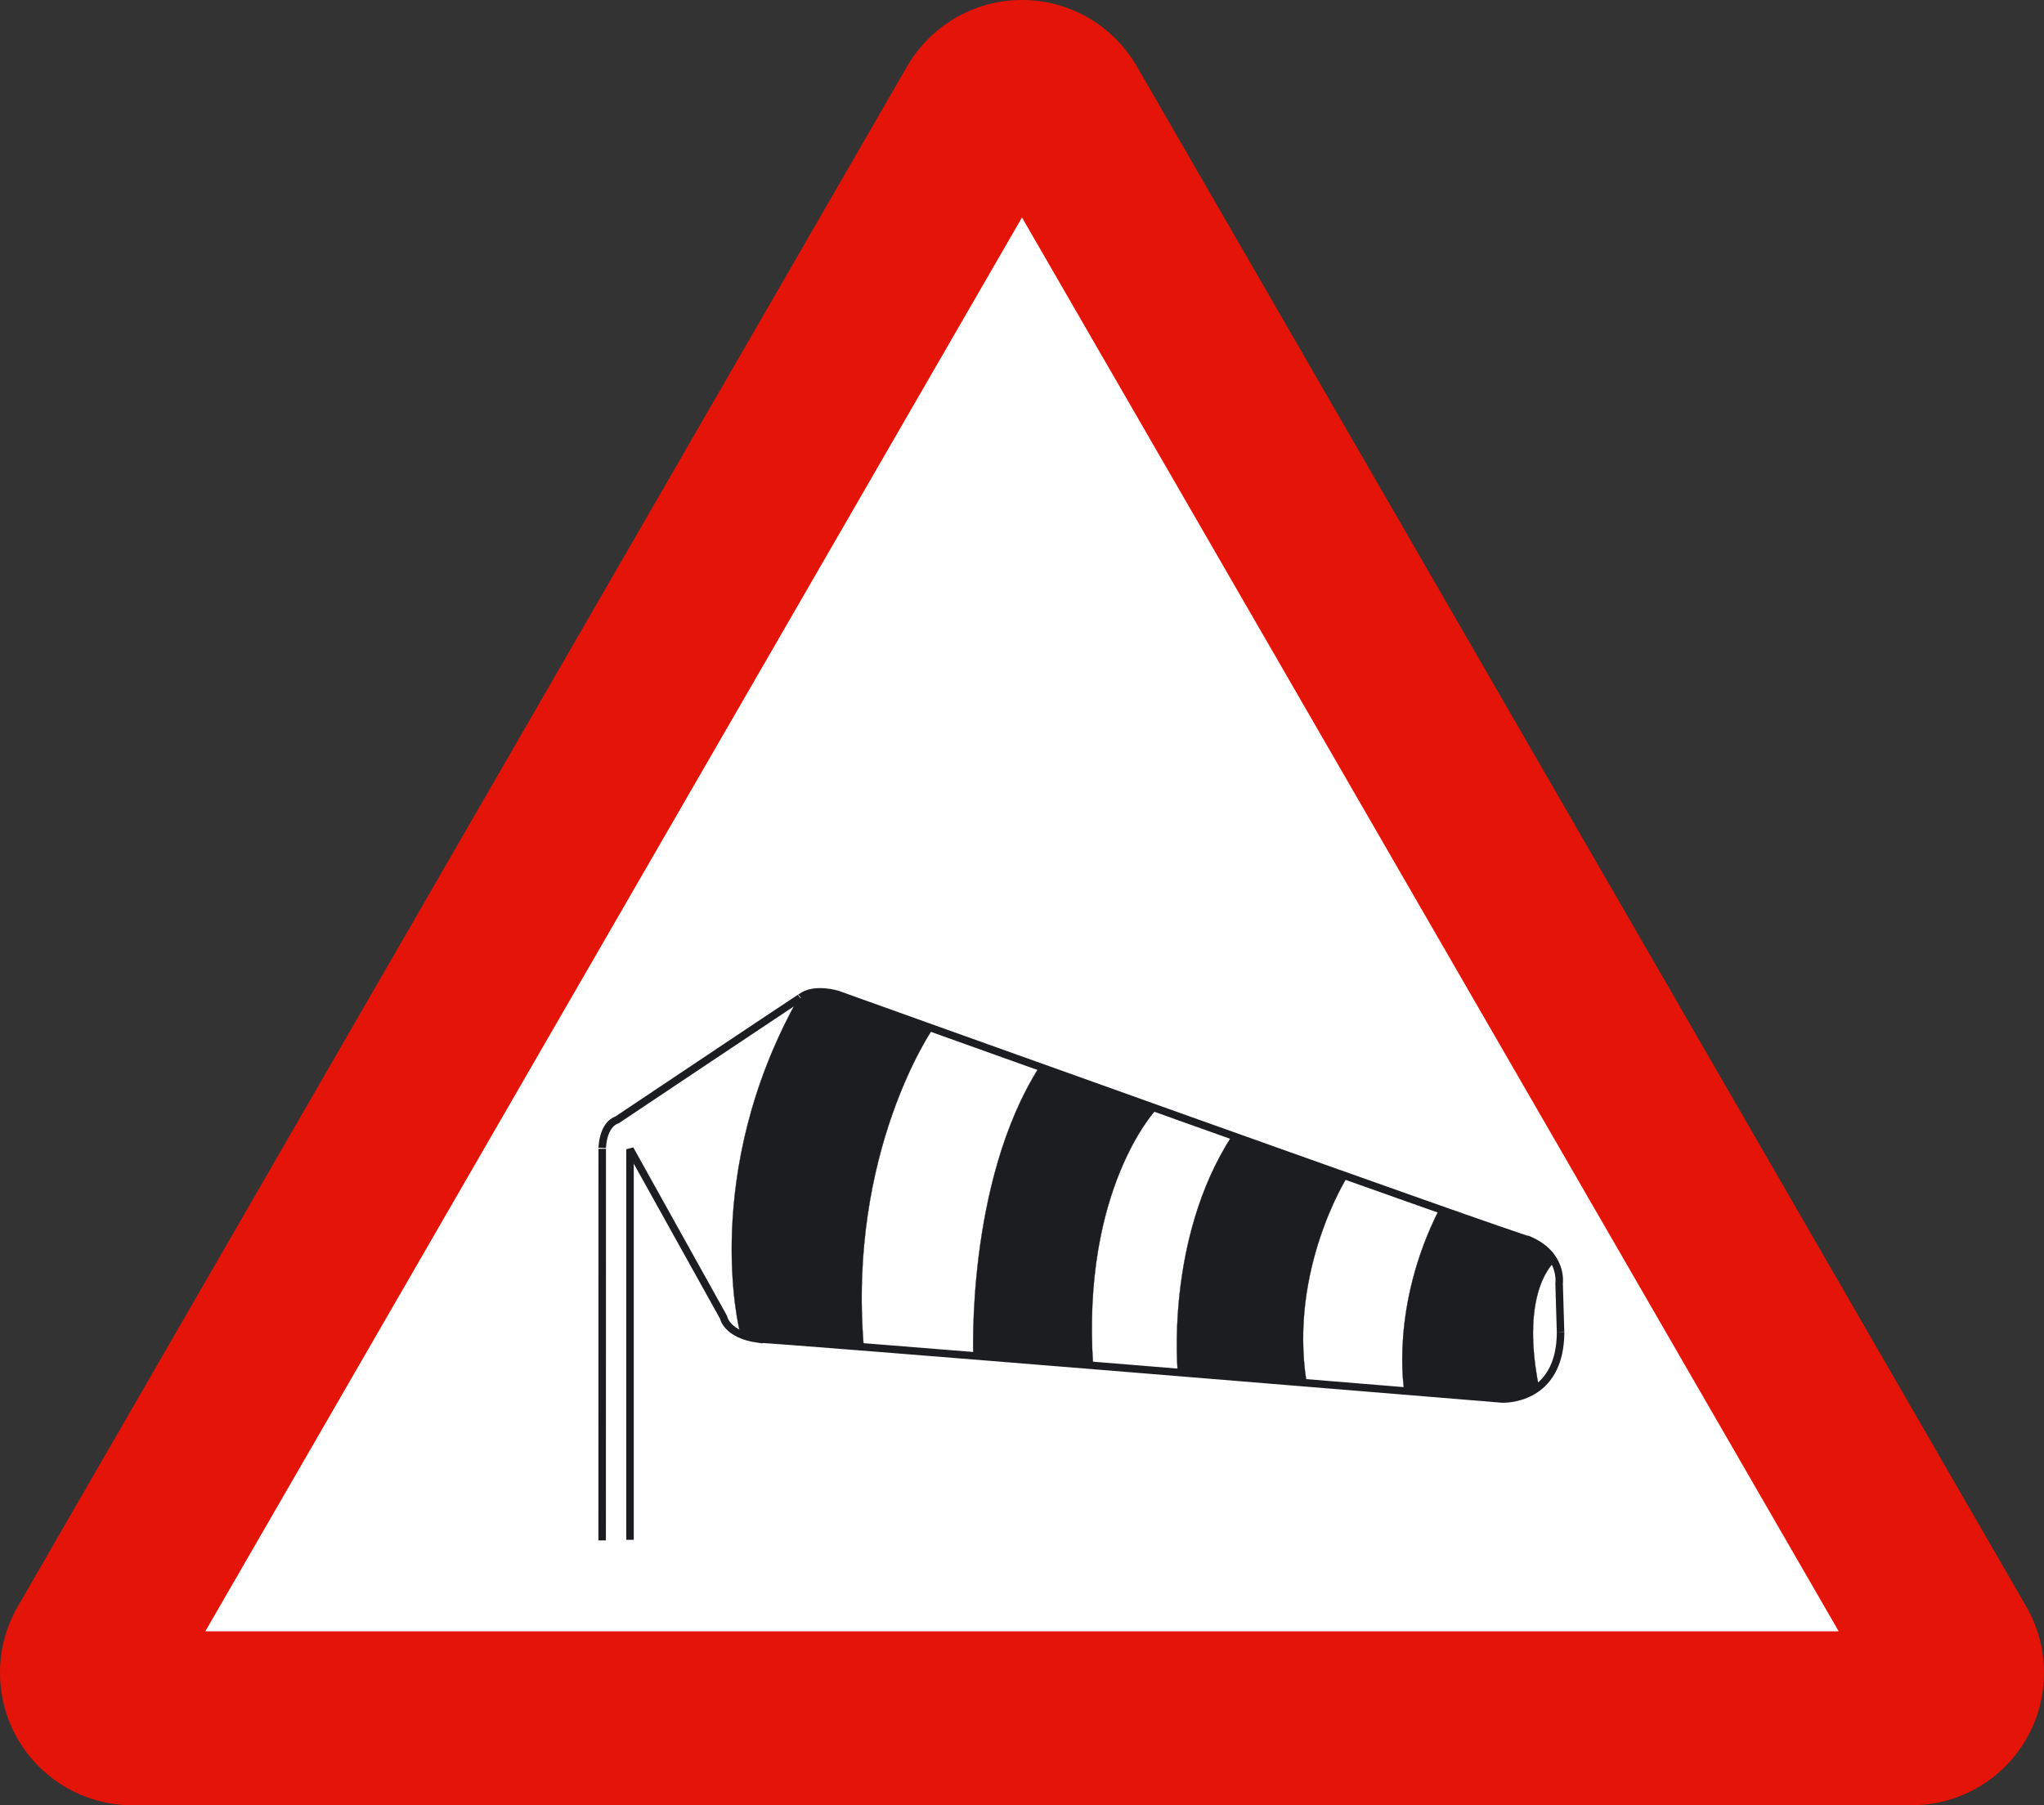 <?xml version="1.0" encoding="utf-8"?>
<!-- Generator: Adobe Illustrator 11.0, SVG Export Plug-In . SVG Version: 6.0.0 Build 78)  -->
<!DOCTYPE svg PUBLIC "-//W3C//DTD SVG 1.0//EN"    "http://www.w3.org/TR/2001/REC-SVG-20010904/DTD/svg10.dtd">
<svg 
	 xmlns:x="http://ns.adobe.com/Extensibility/1.0/" xmlns:i="http://ns.adobe.com/AdobeIllustrator/10.0/" xmlns:graph="http://ns.adobe.com/Graphs/1.0/" i:viewOrigin="189.4863 515.4443" i:rulerOrigin="0 0" i:pageBounds="0 841.8896 595.2754 0"
	 xmlns="http://www.w3.org/2000/svg" xmlns:xlink="http://www.w3.org/1999/xlink" xmlns:a="http://ns.adobe.com/AdobeSVGViewerExtensions/3.0/"
	 width="217.832" height="192.418" viewBox="0 0 217.832 192.418" overflow="visible" enable-background="new 0 0 217.832 192.418"
	 xml:space="preserve">
	<rect x="0" y="0" width="217.832" height="192.418" fill="#333333" stroke="none"/>
		<g id="Capa_1" i:layer="yes" i:dimmedPercent="50" i:rgbTrio="#4F008000FFFF">
			<path i:knockout="Off" fill="#E41408" d="M14.125,192.418C6.32,192.418,0,186.098,0,178.297c0-2.543,0.668-4.918,1.84-6.977
				L96.664,7.088C99.105,2.859,103.676,0,108.914,0c5.242,0,9.816,2.859,12.25,7.088l94.828,164.232
				c1.168,2.059,1.84,4.434,1.84,6.977c0,7.801-6.32,14.121-14.125,14.121H14.125"/>
			<polyline i:knockout="Off" fill="#FFFFFF" points="21.879,173.879 108.914,23.18 195.953,173.879 21.879,173.879 "/>
			<path i:knockout="Off" fill="#1C1D20" d="M99.367,109.723c0,0-9.027,13.078-7.32,33.789c0.16-0.16-11.52-0.938-11.52-0.938
				l-1.711-0.777c0,0-4.199-16.656,6.227-35.336c0.156,0,2.492-0.938,2.492-0.938L99.367,109.723z"/>
			<path i:knockout="Off" fill="none" stroke="#1C1D20" stroke-width="0.028" stroke-miterlimit="3.864" d="M99.367,109.723
				c0,0-9.027,13.078-7.32,33.789c0.16-0.16-11.52-0.938-11.52-0.938l-1.711-0.777c0,0-4.199-16.656,6.227-35.336
				c0.156,0,2.492-0.938,2.492-0.938L99.367,109.723z"/>
			<path i:knockout="Off" fill="#1C1D20" d="M123.188,118.293c0,0-7.938,8.402-6.695,27.238c0,0.156-12.762-0.934-12.762-0.934
				s-0.781-18.531,7.004-30.82L123.188,118.293z"/>
			<path i:knockout="Off" fill="none" stroke="#1C1D20" stroke-width="0.028" stroke-miterlimit="3.864" d="M123.188,118.293
				c0,0-7.938,8.402-6.695,27.238c0,0.156-12.762-0.934-12.762-0.934s-0.781-18.531,7.004-30.82L123.188,118.293z"/>
			<path i:knockout="Off" fill="#1C1D20" d="M143.582,125.441c0,0-6.227,9.82-4.355,21.805c0.152,0-13.703-0.934-13.703-0.934
				s-1.398-14.172,5.758-25.223C131.438,121.246,143.582,125.441,143.582,125.441z"/>
			<path i:knockout="Off" fill="none" stroke="#1C1D20" stroke-width="0.028" stroke-miterlimit="3.864" d="M143.582,125.441
				c0,0-6.227,9.82-4.355,21.805c0.152,0-13.703-0.934-13.703-0.934s-1.398-14.172,5.758-25.223
				C131.438,121.246,143.582,125.441,143.582,125.441z"/>
			<path i:knockout="Off" fill="#1C1D20" d="M165.688,134.477c0,0-3.734,2.965-1.711,13.238c-0.156,0-1.402,0.934-1.402,0.934
				l-2.027,0.156l-10.895-0.621c0,0-1.555-8.879,3.742-19.305l10.113,3.734L165.688,134.477z"/>
			<path i:knockout="Off" fill="none" stroke="#1C1D20" stroke-width="0.028" stroke-miterlimit="3.864" d="M165.688,134.477
				c0,0-3.734,2.965-1.711,13.238c-0.156,0-1.402,0.934-1.402,0.934l-2.027,0.156l-10.895-0.621c0,0-1.555-8.879,3.742-19.305
				l10.113,3.734L165.688,134.477z"/>
			<path i:knockout="Off" fill="none" stroke="#1C1D20" stroke-width="0.8" stroke-miterlimit="3.864" d="M67.141,164.125v-41.633
				l9.965,17.91c0,0,0.309,1.859,3.734,2.328c0-0.156,79.246,6.383,79.246,6.383s6.227,0.313,6.227-7.156
				c0,0.156-0.156-5.145-0.156-5.145s0.469-3.109-3.273-4.672c-0.309,0.156-73.633-26.152-73.633-26.152s-2.492-0.781-3.895,0.316
				c0.156-0.156-19.613,13.074-19.613,13.074s-1.406,0.309-1.563,2.961c0-0.156-0.008,41.848-0.008,41.848"/>
		</g>
	</svg>

